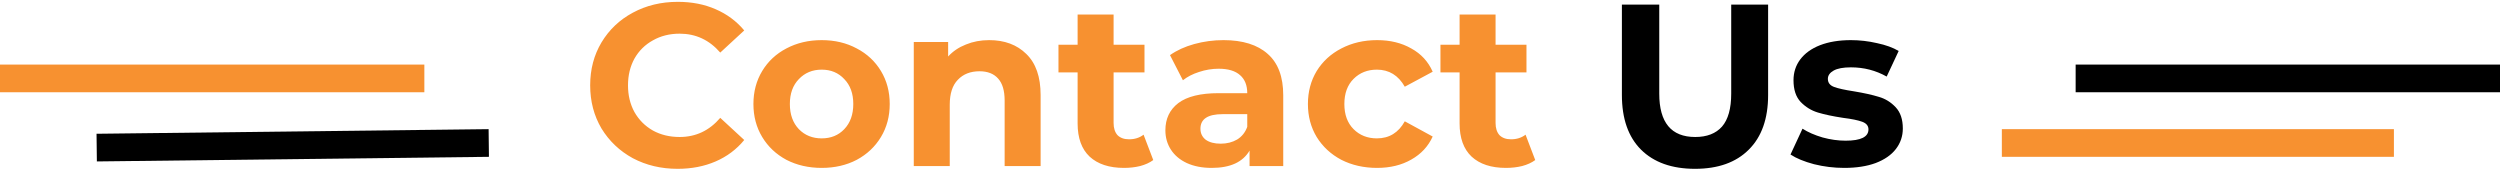 <svg width="542" height="37" viewBox="0 0 542 37" fill="none" xmlns="http://www.w3.org/2000/svg">
<path d="M146.9 36.6C143.333 36.6 140.1 35.833 137.2 34.3C134.333 32.733 132.067 30.583 130.4 27.85C128.767 25.083 127.95 21.967 127.95 18.5C127.95 15.033 128.767 11.933 130.4 9.2C132.067 6.433 134.333 4.283 137.2 2.75C140.1 1.183 143.35 0.4 146.95 0.4C149.983 0.4 152.717 0.933 155.15 2C157.617 3.067 159.683 4.6 161.35 6.6L156.15 11.4C153.783 8.667 150.85 7.3 147.35 7.3C145.183 7.3 143.25 7.783 141.55 8.75C139.85 9.683 138.517 11 137.55 12.7C136.617 14.4 136.15 16.333 136.15 18.5C136.15 20.667 136.617 22.6 137.55 24.3C138.517 26 139.85 27.333 141.55 28.3C143.25 29.233 145.183 29.7 147.35 29.7C150.85 29.7 153.783 28.317 156.15 25.55L161.35 30.35C159.683 32.383 157.617 33.933 155.15 35C152.683 36.067 149.933 36.6 146.9 36.6ZM178.142 36.4C175.309 36.4 172.759 35.817 170.492 34.65C168.259 33.45 166.509 31.8 165.242 29.7C163.976 27.6 163.342 25.217 163.342 22.55C163.342 19.883 163.976 17.5 165.242 15.4C166.509 13.3 168.259 11.667 170.492 10.5C172.759 9.3 175.309 8.7 178.142 8.7C180.976 8.7 183.509 9.3 185.742 10.5C187.976 11.667 189.726 13.3 190.992 15.4C192.259 17.5 192.892 19.883 192.892 22.55C192.892 25.217 192.259 27.6 190.992 29.7C189.726 31.8 187.976 33.45 185.742 34.65C183.509 35.817 180.976 36.4 178.142 36.4ZM178.142 30C180.142 30 181.776 29.333 183.042 28C184.342 26.633 184.992 24.817 184.992 22.55C184.992 20.283 184.342 18.483 183.042 17.15C181.776 15.783 180.142 15.1 178.142 15.1C176.142 15.1 174.492 15.783 173.192 17.15C171.892 18.483 171.242 20.283 171.242 22.55C171.242 24.817 171.892 26.633 173.192 28C174.492 29.333 176.142 30 178.142 30ZM214.456 8.7C217.789 8.7 220.473 9.7 222.506 11.7C224.573 13.7 225.606 16.667 225.606 20.6V36H217.806V21.8C217.806 19.667 217.339 18.083 216.406 17.05C215.473 15.983 214.123 15.45 212.356 15.45C210.389 15.45 208.823 16.067 207.656 17.3C206.489 18.5 205.906 20.3 205.906 22.7V36H198.106V9.1H205.556V12.25C206.589 11.117 207.873 10.25 209.406 9.65C210.939 9.017 212.623 8.7 214.456 8.7ZM250.026 34.7C249.26 35.267 248.31 35.7 247.176 36C246.076 36.267 244.91 36.4 243.676 36.4C240.476 36.4 237.993 35.583 236.226 33.95C234.493 32.317 233.626 29.917 233.626 26.75V15.7H229.476V9.7H233.626V3.15H241.426V9.7H248.126V15.7H241.426V26.65C241.426 27.783 241.71 28.667 242.276 29.3C242.876 29.9 243.71 30.2 244.776 30.2C246.01 30.2 247.06 29.867 247.926 29.2L250.026 34.7ZM265.255 8.7C269.421 8.7 272.621 9.7 274.855 11.7C277.088 13.667 278.205 16.65 278.205 20.65V36H270.905V32.65C269.438 35.15 266.705 36.4 262.705 36.4C260.638 36.4 258.838 36.05 257.305 35.35C255.805 34.65 254.655 33.683 253.855 32.45C253.055 31.217 252.655 29.817 252.655 28.25C252.655 25.75 253.588 23.783 255.455 22.35C257.355 20.917 260.271 20.2 264.205 20.2H270.405C270.405 18.5 269.888 17.2 268.855 16.3C267.821 15.367 266.271 14.9 264.205 14.9C262.771 14.9 261.355 15.133 259.955 15.6C258.588 16.033 257.421 16.633 256.455 17.4L253.655 11.95C255.121 10.917 256.871 10.117 258.905 9.55C260.971 8.983 263.088 8.7 265.255 8.7ZM264.655 31.15C265.988 31.15 267.171 30.85 268.205 30.25C269.238 29.617 269.971 28.7 270.405 27.5V24.75H265.055C261.855 24.75 260.255 25.8 260.255 27.9C260.255 28.9 260.638 29.7 261.405 30.3C262.205 30.867 263.288 31.15 264.655 31.15ZM298.557 36.4C295.69 36.4 293.107 35.817 290.807 34.65C288.54 33.45 286.757 31.8 285.457 29.7C284.19 27.6 283.557 25.217 283.557 22.55C283.557 19.883 284.19 17.5 285.457 15.4C286.757 13.3 288.54 11.667 290.807 10.5C293.107 9.3 295.69 8.7 298.557 8.7C301.39 8.7 303.857 9.3 305.957 10.5C308.09 11.667 309.64 13.35 310.607 15.55L304.557 18.8C303.157 16.333 301.14 15.1 298.507 15.1C296.474 15.1 294.79 15.767 293.457 17.1C292.124 18.433 291.457 20.25 291.457 22.55C291.457 24.85 292.124 26.667 293.457 28C294.79 29.333 296.474 30 298.507 30C301.174 30 303.19 28.767 304.557 26.3L310.607 29.6C309.64 31.733 308.09 33.4 305.957 34.6C303.857 35.8 301.39 36.4 298.557 36.4ZM332.839 34.7C332.072 35.267 331.122 35.7 329.989 36C328.889 36.267 327.722 36.4 326.489 36.4C323.289 36.4 320.805 35.583 319.039 33.95C317.305 32.317 316.439 29.917 316.439 26.75V15.7H312.289V9.7H316.439V3.15H324.239V9.7H330.939V15.7H324.239V26.65C324.239 27.783 324.522 28.667 325.089 29.3C325.689 29.9 326.522 30.2 327.589 30.2C328.822 30.2 329.872 29.867 330.739 29.2L332.839 34.7Z" fill="#F79130"/>
<path d="M367.477 36.6C362.477 36.6 358.577 35.217 355.777 32.45C353.011 29.683 351.627 25.733 351.627 20.6V1H359.727V20.3C359.727 26.567 362.327 29.7 367.527 29.7C370.061 29.7 371.994 28.95 373.327 27.45C374.661 25.917 375.327 23.533 375.327 20.3V1H383.327V20.6C383.327 25.733 381.927 29.683 379.127 32.45C376.361 35.217 372.477 36.6 367.477 36.6ZM399.832 36.4C397.598 36.4 395.415 36.133 393.282 35.6C391.148 35.033 389.448 34.333 388.182 33.5L390.782 27.9C391.982 28.667 393.432 29.3 395.132 29.8C396.832 30.267 398.498 30.5 400.132 30.5C403.432 30.5 405.082 29.683 405.082 28.05C405.082 27.283 404.632 26.733 403.732 26.4C402.832 26.067 401.448 25.783 399.582 25.55C397.382 25.217 395.565 24.833 394.132 24.4C392.698 23.967 391.448 23.2 390.382 22.1C389.348 21 388.832 19.433 388.832 17.4C388.832 15.7 389.315 14.2 390.282 12.9C391.282 11.567 392.715 10.533 394.582 9.8C396.482 9.067 398.715 8.7 401.282 8.7C403.182 8.7 405.065 8.917 406.932 9.35C408.832 9.75 410.398 10.317 411.632 11.05L409.032 16.6C406.665 15.267 404.082 14.6 401.282 14.6C399.615 14.6 398.365 14.833 397.532 15.3C396.698 15.767 396.282 16.367 396.282 17.1C396.282 17.933 396.732 18.517 397.632 18.85C398.532 19.183 399.965 19.5 401.932 19.8C404.132 20.167 405.932 20.567 407.332 21C408.732 21.4 409.948 22.15 410.982 23.25C412.015 24.35 412.532 25.883 412.532 27.85C412.532 29.517 412.032 31 411.032 32.3C410.032 33.6 408.565 34.617 406.632 35.35C404.732 36.05 402.465 36.4 399.832 36.4Z" fill="black"/>
<line y1="17" x2="92" y2="17" stroke="#F79130" stroke-width="6"/>
<line x1="450" y1="17" x2="542" y2="17" stroke="black" stroke-width="6"/>
<line x1="20.965" y1="32" x2="105.965" y2="31" stroke="black" stroke-width="6"/>
<line x1="434" y1="31" x2="519" y2="31" stroke="#F79130" stroke-width="6"/>
</svg>
